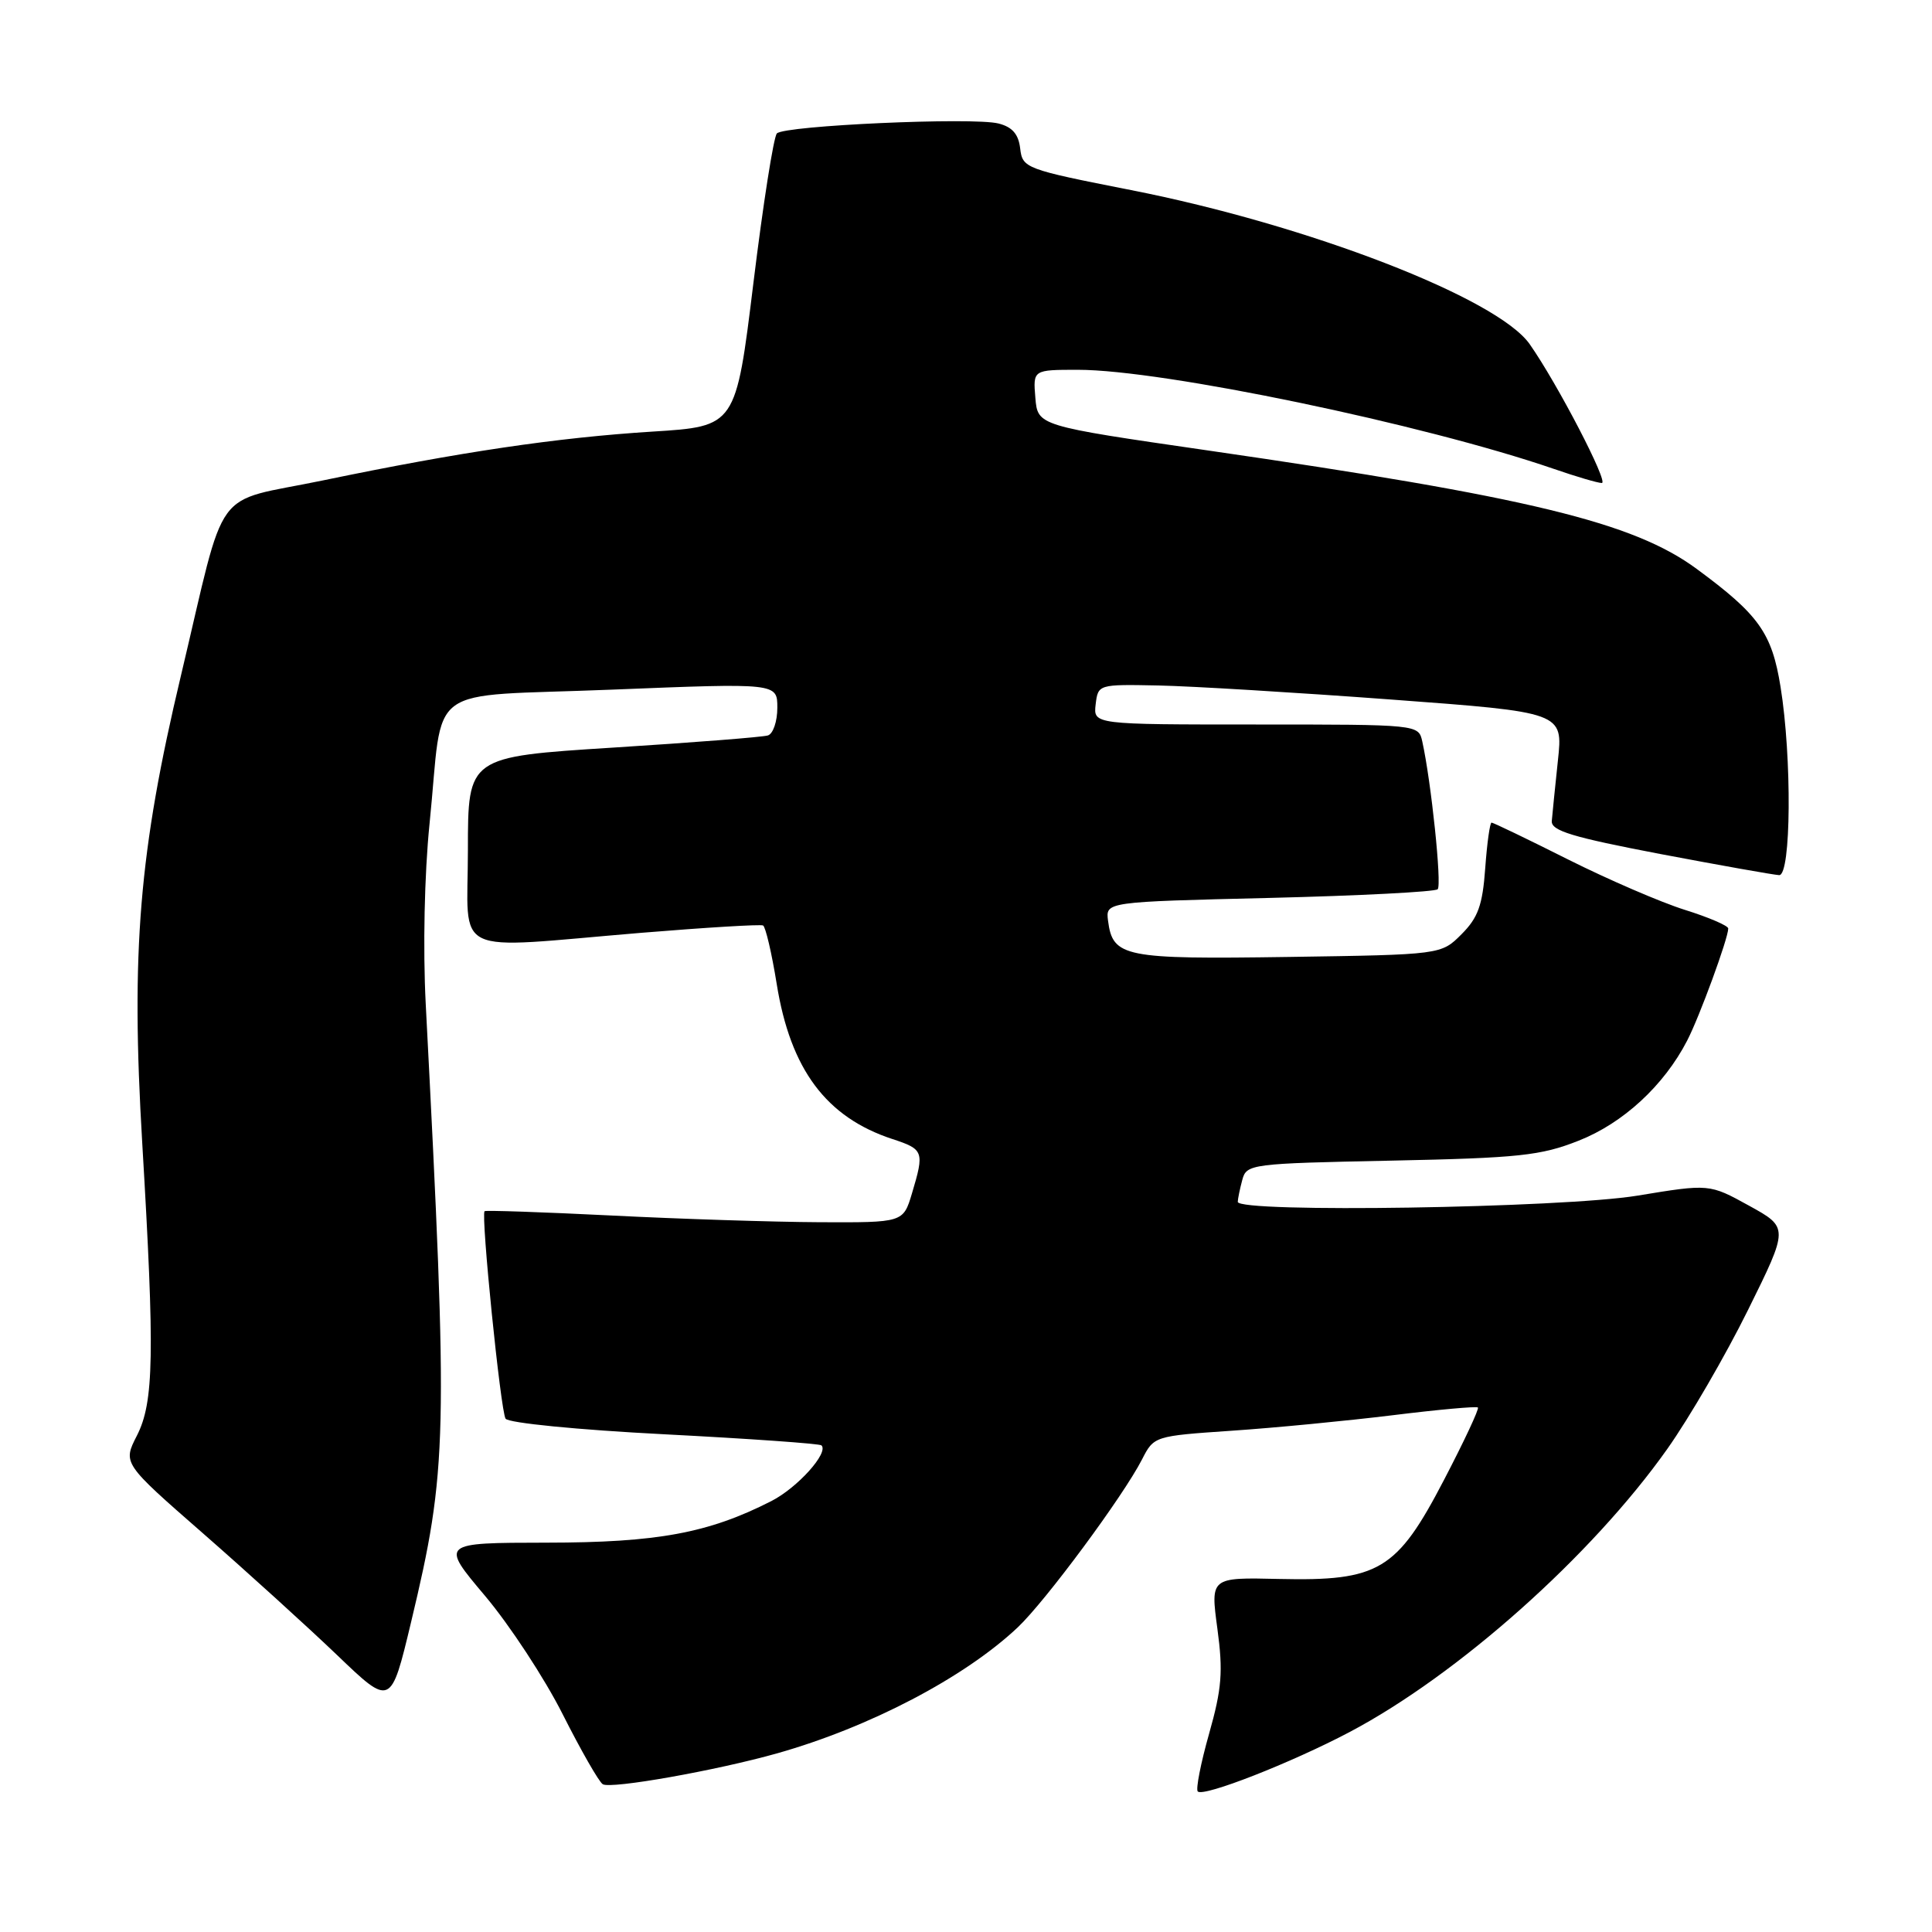 <?xml version="1.0" encoding="UTF-8" standalone="no"?>
<!DOCTYPE svg PUBLIC "-//W3C//DTD SVG 1.1//EN" "http://www.w3.org/Graphics/SVG/1.1/DTD/svg11.dtd" >
<svg xmlns="http://www.w3.org/2000/svg" xmlns:xlink="http://www.w3.org/1999/xlink" version="1.1" viewBox="0 0 256 256">
 <g >
 <path fill="currentColor"
d=" M 178.82 229.51 C 193.20 221.92 210.93 206.12 220.92 192.00 C 223.84 187.88 228.65 179.59 231.62 173.58 C 237.02 162.66 237.02 162.66 231.76 159.76 C 226.50 156.86 226.50 156.86 216.96 158.43 C 206.97 160.07 163.99 160.74 164.01 159.25 C 164.02 158.84 164.29 157.53 164.61 156.34 C 165.17 154.24 165.72 154.17 184.34 153.79 C 201.25 153.44 204.17 153.13 209.17 151.15 C 215.07 148.83 220.48 143.84 223.55 137.90 C 225.19 134.74 229.00 124.33 229.00 123.03 C 229.00 122.66 226.41 121.55 223.25 120.56 C 220.09 119.57 213.12 116.56 207.77 113.88 C 202.42 111.19 197.86 109.00 197.64 109.00 C 197.42 109.00 197.04 111.72 196.80 115.04 C 196.45 119.94 195.85 121.60 193.66 123.79 C 190.96 126.50 190.96 126.50 170.73 126.80 C 148.92 127.12 147.45 126.83 146.82 122.00 C 146.50 119.50 146.50 119.50 168.19 118.98 C 180.12 118.69 190.16 118.17 190.50 117.83 C 191.07 117.26 189.64 103.58 188.46 98.25 C 187.96 96.00 187.95 96.00 166.41 96.00 C 144.87 96.00 144.87 96.00 145.18 93.33 C 145.50 90.68 145.53 90.67 153.50 90.83 C 157.90 90.92 171.76 91.76 184.31 92.69 C 207.12 94.38 207.12 94.38 206.43 100.78 C 206.06 104.30 205.69 107.90 205.62 108.79 C 205.52 110.08 208.33 110.93 220.00 113.16 C 227.97 114.67 235.06 115.93 235.75 115.96 C 237.34 116.01 237.45 100.39 235.93 91.00 C 234.78 83.87 233.07 81.46 224.83 75.39 C 216.44 69.20 202.54 65.84 160.00 59.68 C 137.50 56.42 137.50 56.42 137.19 52.71 C 136.88 49.00 136.88 49.00 142.84 49.00 C 154.07 49.00 188.64 56.20 205.86 62.12 C 208.86 63.16 211.73 64.00 212.25 64.00 C 213.20 64.00 206.36 50.83 202.69 45.60 C 198.40 39.49 173.32 29.80 149.88 25.19 C 135.86 22.43 135.49 22.29 135.18 19.68 C 134.96 17.77 134.13 16.82 132.29 16.36 C 128.89 15.51 103.96 16.63 102.94 17.68 C 102.51 18.13 101.11 27.05 99.83 37.50 C 97.50 56.50 97.50 56.50 86.44 57.19 C 73.76 57.99 60.93 59.89 42.78 63.66 C 27.88 66.75 30.12 63.68 23.98 89.50 C 18.42 112.85 17.33 126.01 18.85 151.50 C 20.51 179.48 20.40 185.80 18.14 190.23 C 16.27 193.89 16.27 193.89 26.89 203.17 C 32.72 208.27 40.72 215.53 44.65 219.29 C 51.79 226.14 51.79 226.14 54.47 214.94 C 59.30 194.73 59.40 190.61 56.41 133.00 C 56.03 125.66 56.24 115.84 56.91 109.22 C 58.86 90.13 55.76 92.41 81.10 91.38 C 103.00 90.50 103.00 90.50 103.00 93.78 C 103.00 95.59 102.44 97.24 101.75 97.45 C 101.06 97.67 91.84 98.39 81.25 99.06 C 62.00 100.28 62.00 100.28 62.00 112.64 C 62.00 127.01 59.33 125.74 85.00 123.60 C 93.53 122.90 100.77 122.46 101.11 122.63 C 101.44 122.80 102.26 126.29 102.92 130.39 C 104.74 141.71 109.48 148.05 118.25 150.93 C 122.40 152.29 122.50 152.58 120.84 158.13 C 119.68 162.00 119.68 162.00 108.59 161.95 C 102.49 161.92 90.08 161.52 81.00 161.06 C 71.92 160.61 64.37 160.35 64.21 160.49 C 63.70 160.94 66.33 186.92 66.99 187.98 C 67.34 188.55 76.55 189.46 88.03 190.05 C 99.25 190.63 108.63 191.29 108.85 191.52 C 109.84 192.50 105.67 197.13 102.21 198.90 C 93.87 203.15 87.10 204.40 72.42 204.41 C 58.34 204.43 58.34 204.43 64.27 211.46 C 67.53 215.33 72.17 222.40 74.57 227.17 C 76.98 231.94 79.36 236.11 79.87 236.42 C 80.94 237.08 94.89 234.61 103.00 232.32 C 115.23 228.86 127.79 222.29 134.84 215.65 C 138.53 212.17 148.83 198.25 151.32 193.39 C 152.90 190.29 152.96 190.28 163.20 189.58 C 168.87 189.20 178.45 188.27 184.50 187.53 C 190.55 186.78 195.65 186.32 195.83 186.50 C 196.02 186.68 193.99 191.01 191.33 196.11 C 185.09 208.10 182.71 209.52 169.47 209.22 C 160.39 209.01 160.39 209.01 161.31 215.81 C 162.08 221.51 161.90 223.75 160.21 229.73 C 159.10 233.65 158.43 237.09 158.71 237.38 C 159.47 238.14 171.09 233.59 178.82 229.51 Z "/>
</g>
</svg>